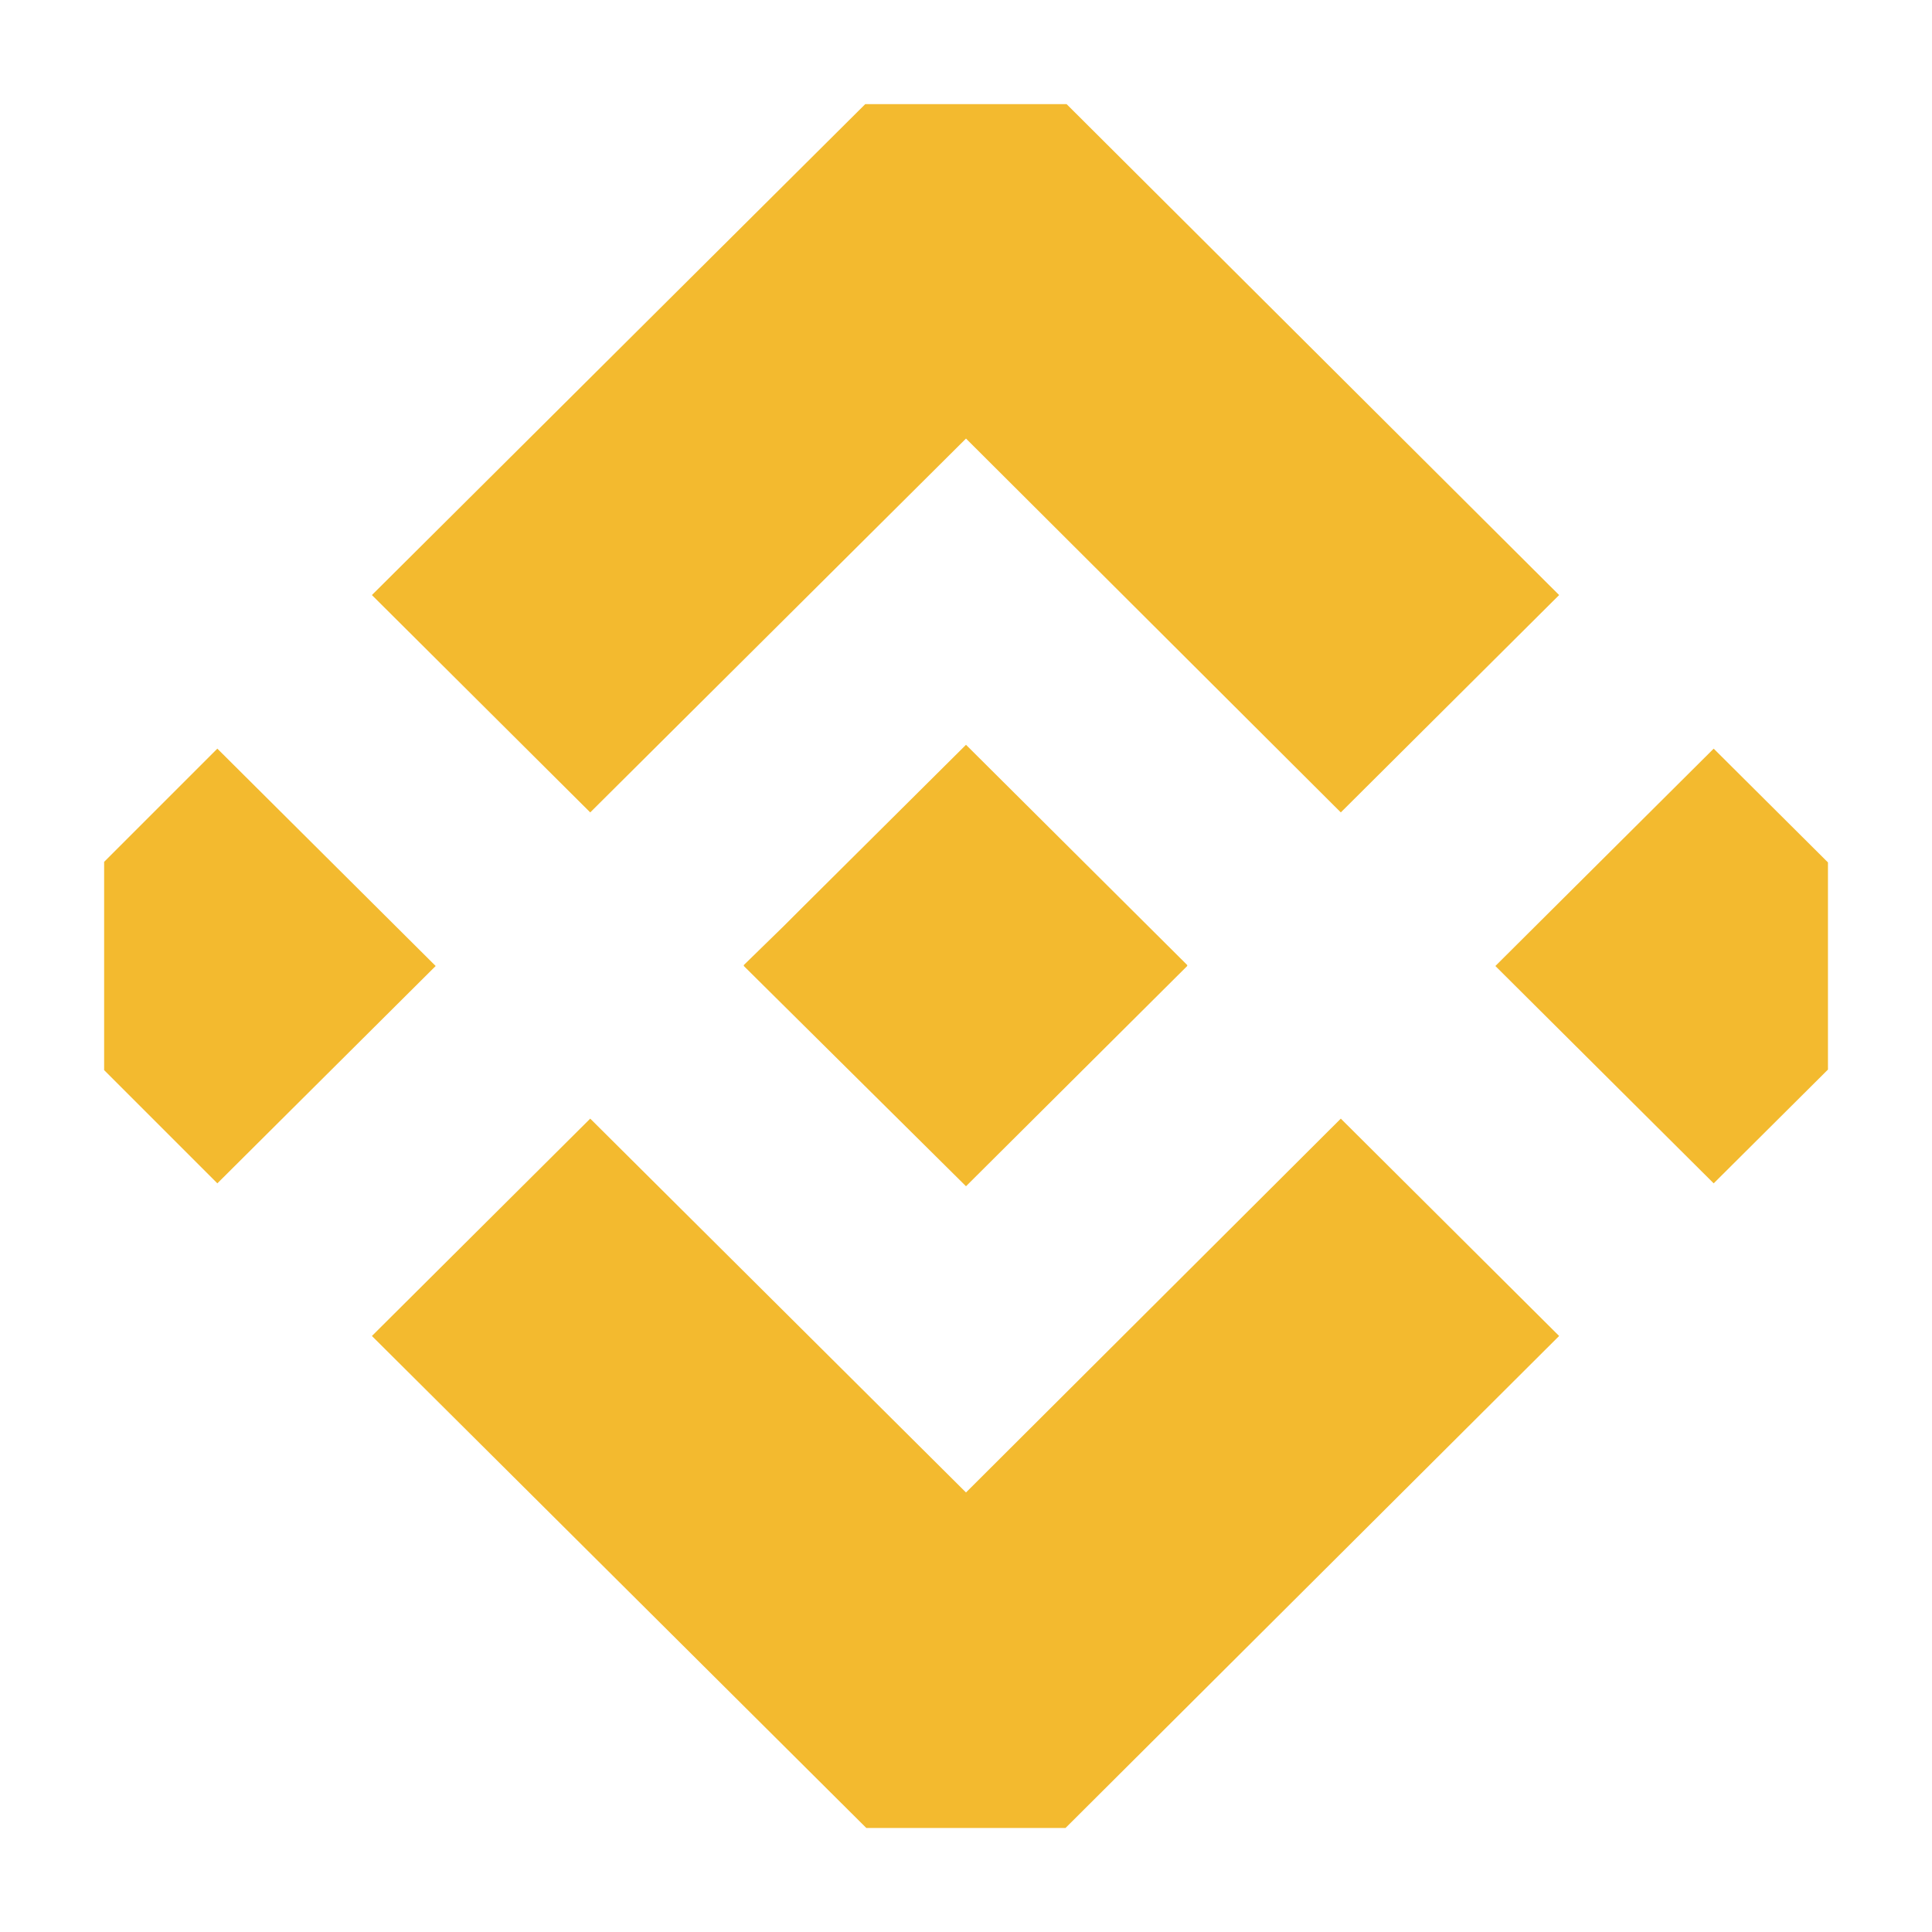 <svg width="20" height="20" viewBox="0 0 20 20" fill="none" xmlns="http://www.w3.org/2000/svg" xmlns:xlink="http://www.w3.org/1999/xlink">
	<desc>
			Created with Pixso.
	</desc>
	<defs>
		<clipPath id="clip421_9283">
			<rect id="Binance coin" rx="0" width="17.845" height="17.845" transform="translate(1.078 1.078)" fill="white" fill-opacity="0"/>
		</clipPath>
	</defs>
	<rect id="Binance coin" rx="0" width="17.845" height="17.845" transform="translate(1.078 1.078)" fill="#FFFFFF" fill-opacity="0"/>
	<g clip-path="url(#clip421_9283)">
		<path id="Vector" d="M6.11 8.41L10 4.54L13.88 8.41L16.14 6.16L10 0.04L3.85 6.16L6.11 8.41Z" fill="#F3BA2F" fill-opacity="1" fill-rule="nonzero"/>
		<path id="Vector" d="M0 10L2.25 7.75L4.51 10L2.25 12.25L0 10Z" fill="#F3BA2F" fill-opacity="1" fill-rule="nonzero"/>
		<path id="Vector" d="M6.11 11.58L10 15.45L13.88 11.58L16.14 13.83L16.14 13.83L10 19.95L3.85 13.83L3.85 13.83L6.11 11.58Z" fill="#F3BA2F" fill-opacity="1" fill-rule="nonzero"/>
		<path id="Vector" d="M15.48 10L17.74 7.75L20 10L17.74 12.25L15.48 10Z" fill="#F3BA2F" fill-opacity="1" fill-rule="nonzero"/>
		<path id="Vector" d="M12.29 9.99L10 7.71L8.3 9.4L8.11 9.59L7.7 9.99L7.7 9.99L7.7 10L10 12.28L12.29 10L12.29 9.99L12.29 9.99Z" fill="#F3BA2F" fill-opacity="1" fill-rule="nonzero"/>
	</g>
</svg>
